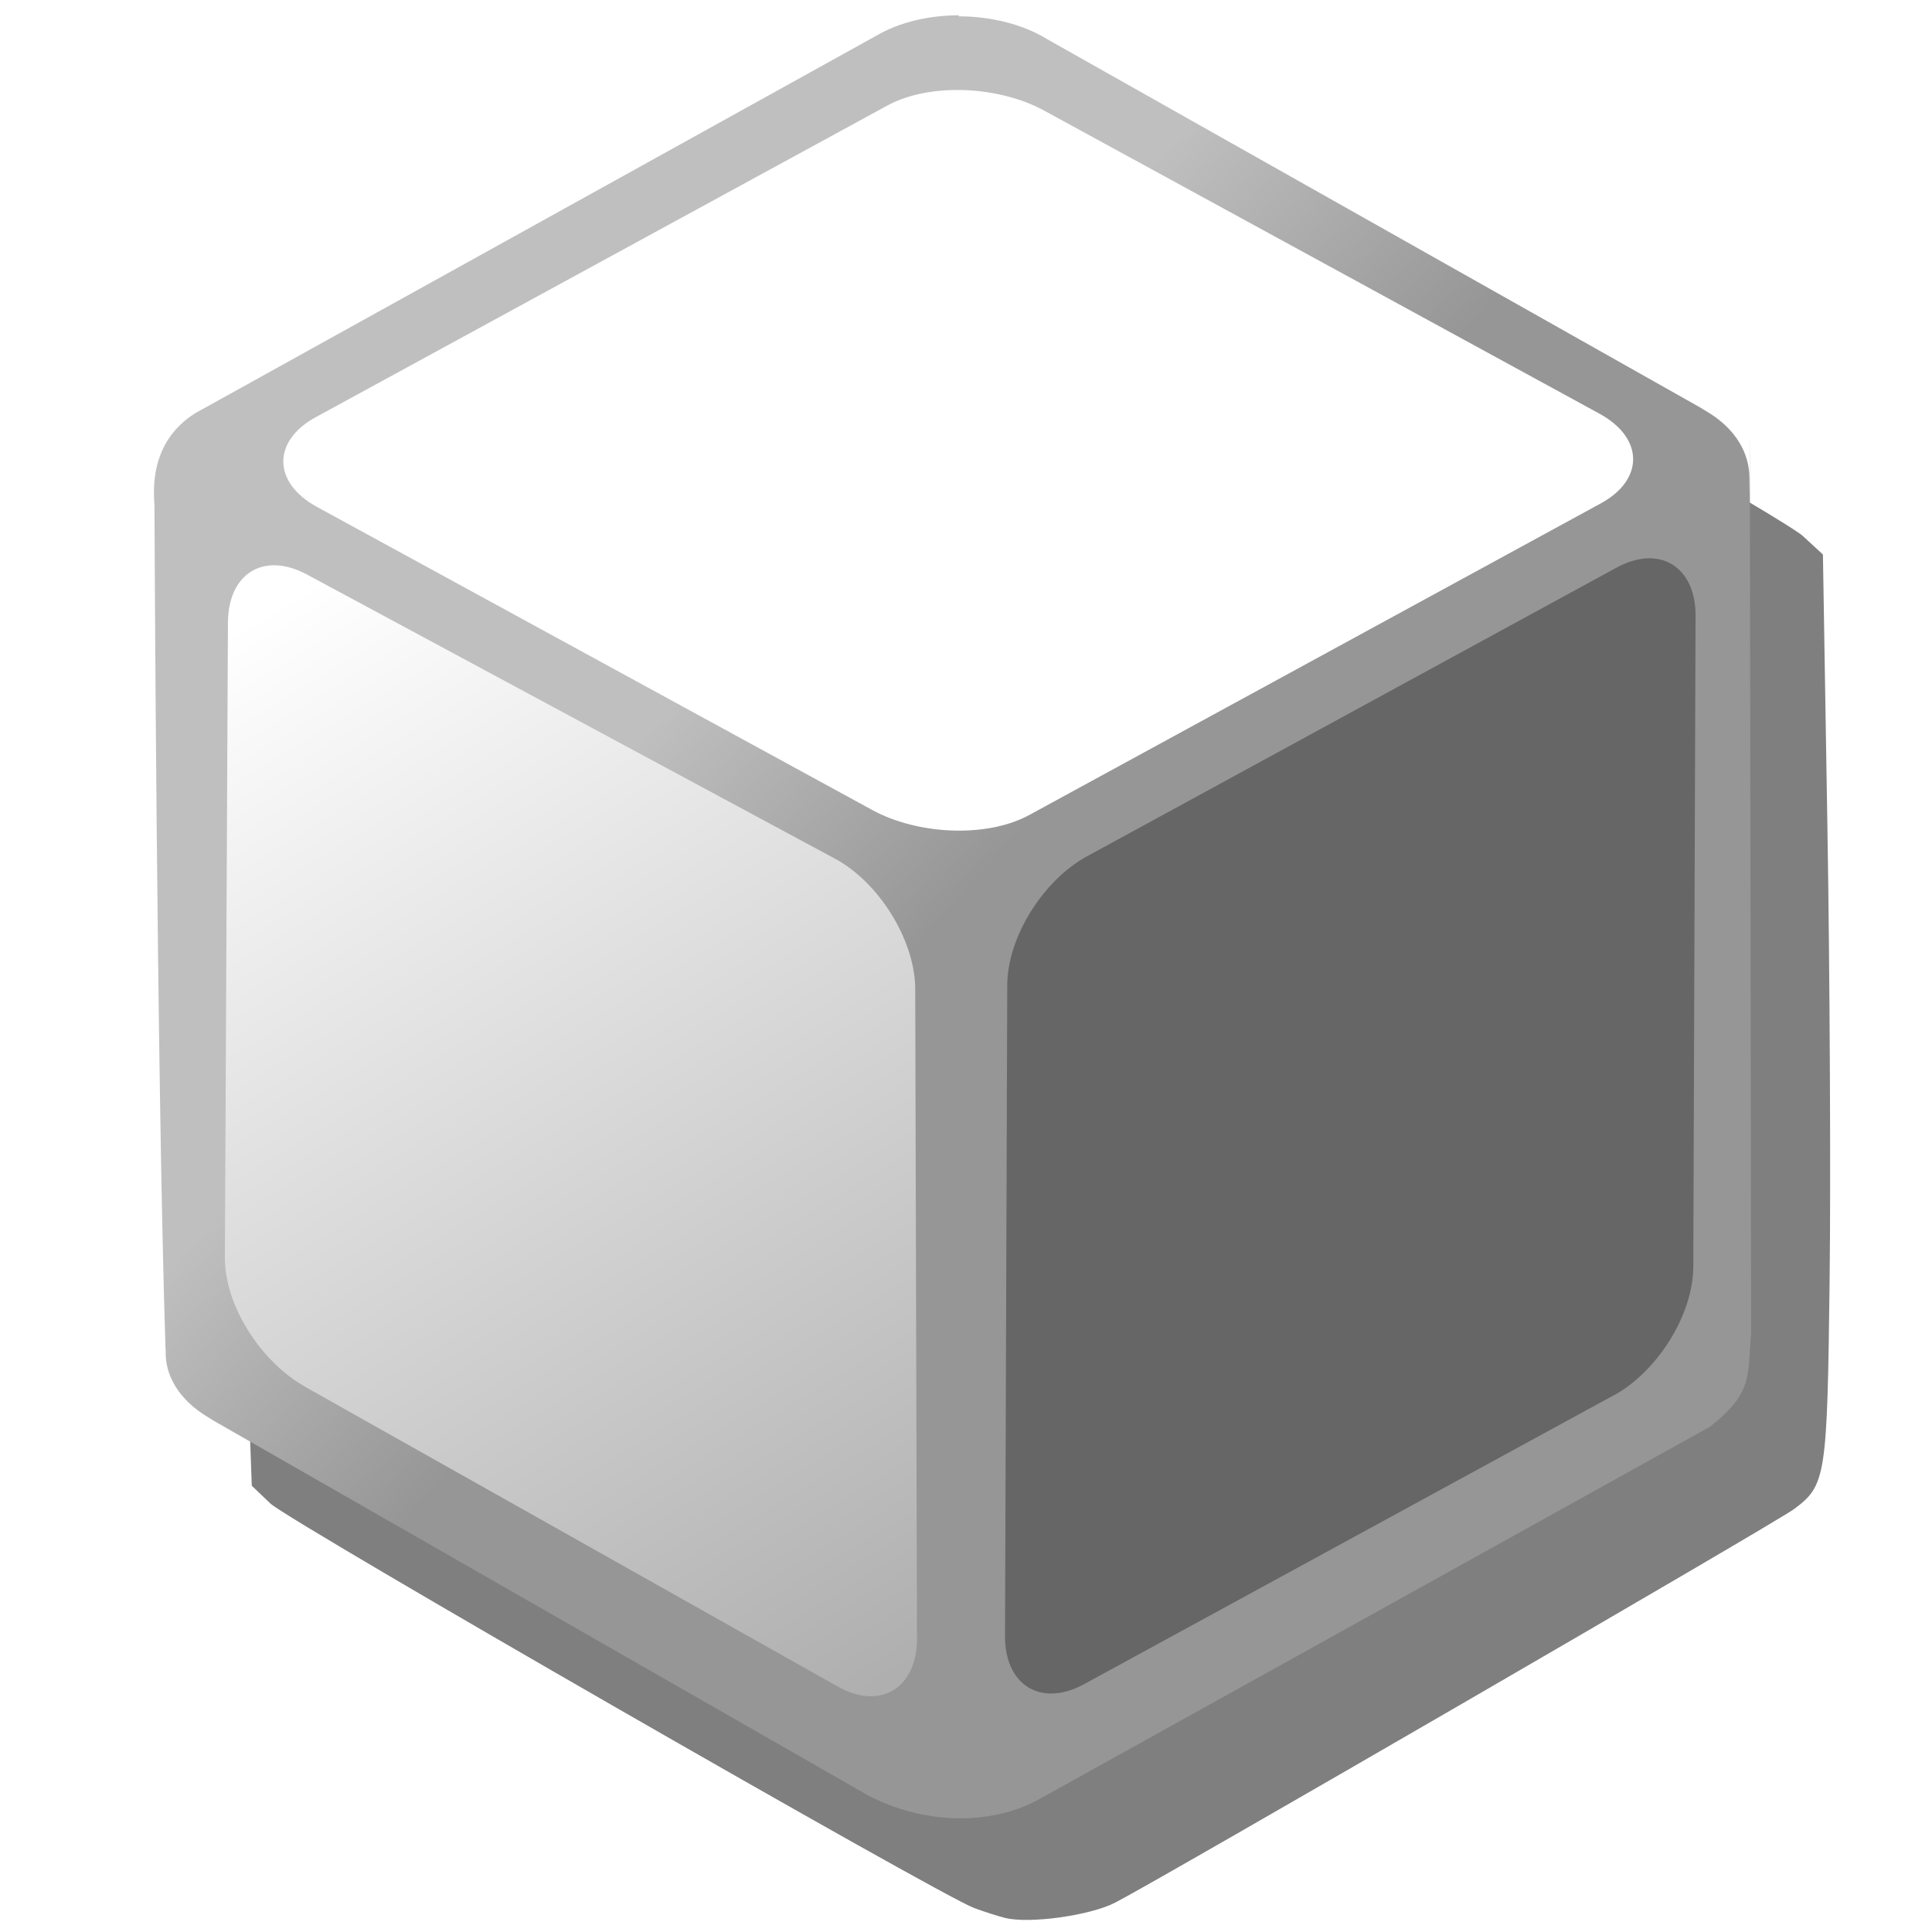 <?xml version="1.0" encoding="UTF-8" standalone="no"?><!-- Generator: Adobe Illustrator 13.0.2, SVG Export Plug-In  --><svg xmlns:rdf="http://www.w3.org/1999/02/22-rdf-syntax-ns#" xmlns="http://www.w3.org/2000/svg" enable-background="new -0.028 -0.56 178 206" xml:space="preserve" height="219" width="219" version="1.1" y="0px" x="0px" xmlns:cc="http://creativecommons.org/ns#" xmlns:xlink="http://www.w3.org/1999/xlink" viewBox="-0.028 -0.56 219 219" xmlns:dc="http://purl.org/dc/elements/1.1/">		<defs>		<linearGradient id="linearGradient4038" y2="76.07" gradientUnits="userSpaceOnUse" x2="82.28" gradientTransform="matrix(0.947,0,0,0.957,3.967,-0.183)" y1="103.7" x1="113">			<stop stop-color="#969696" offset="0"/>			<stop stop-color="#bfbfbf" offset="1"/>		</linearGradient>		<linearGradient id="linearGradient4335" y2="193.1" gradientUnits="userSpaceOnUse" x2="109" gradientTransform="matrix(1.034,0,0,1.034,-11.801,-10.005)" y1="77.2" x1="38.67">			<stop stop-color="#FFF" offset="0"/>			<stop stop-color="#afafaf" offset="1"/>		</linearGradient>		<filter id="filter4474">			<feGaussianBlur stdDeviation="2.041"/>		</filter>	</defs>	<g>		<path d="m121.6,219.4c-0.751-0.187-2.288-0.679-3.415-1.092-3.782-1.388-75.1-42.38-77.16-44.35l-2.038-1.948-0.448-12.46c-0.246-6.853-0.558-29.57-0.694-50.48-0.243-37.61-0.231-38.04,1.173-39.95,0.963-1.311,13.16-8.459,37.9-22.21,42.3-23.51,41.2-22.93,45.1-23.63,7.054-1.256,7.363-1.117,47.38,21.46,20.56,11.6,38.38,22.01,39.6,23.13l2.229,2.051,0.489,29.7c0.269,16.34,0.379,38.77,0.245,49.85-0.263,21.67-0.395,22.51-3.946,25.13-2.007,1.484-69.77,40.76-74.39,43.12-2.765,1.411-9.388,2.331-12.03,1.672z" fill-opacity="0.502" fill-rule="evenodd" transform="matrix(1.034,0,0,1.034,-11.801,-10.005)" filter="url(#filter4474)" fill="#000"/>		<path d="m108.7,1.173c-3.368,0-6.713,0.755-9.343,2.286l-77.17,42.77c-2.461,1.503-5.217,4.487-4.705,10.46v0.163s0.243,63.76,1.248,95.39c0.004,0.14,0.03,0.26,0.027,0.345-0.095,2.827,1.564,5.509,4.633,7.399,0.31,0.191,0.625,0.397,0.978,0.599l74.09,42.42c6.093,3.156,13.76,3.517,19.44,0.31l75.87-42.13c5.024-3.885,4.264-5.962,4.701-10.57,0,0-0.166-128.2-0.166-96.65,0,3.367-0.027-0.32-0.027-0.32,0.013-2.842-1.56-5.537-4.622-7.431-0.325-0.201-0.867-0.533-1.044-0.633l-73.9-41.68c-2.8-1.738-6.5-2.613-10.1-2.613z" fill="url(#linearGradient4038)"/>		<path d="M98.87,91.27,35.9,56.9c-5.073-2.769-5.041-7.494-0.158-10.16l64.78-35.32c4.883-2.662,12.71-2.224,17.79,0.545l62.97,34.37c5.073,2.769,5.041,7.494,0.158,10.16l-64.78,35.32c-4.883,2.662-12.71,2.224-17.79-0.545z" fill-rule="evenodd" stroke-miterlimit="4" stroke-width="0" fill="#FFF"/>		<path d="m182.9,157.6-60.03,32.74c-4.906,2.676-8.995,0.123-8.976-5.437l0.255-73.77c0.019-5.56,4.139-11.96,9.045-14.63l60-32.71c4.906-2.676,8.995-0.123,8.976,5.437l-0.255,73.77c-0.019,5.56-4.139,11.96-9.045,14.63z" fill-rule="evenodd" stroke-miterlimit="4" stroke-width="0" fill="#666"/>		<path d="m34.49,156.6,60.45,34.02c4.87,2.741,8.995,0.123,8.976-5.437l-0.2-73.8c-0.1-5.5-4.16-11.95-9.08-14.6l-59.85-32.21c-4.921-2.649-8.949-0.123-8.976,5.437l-0.348,71.96c-0.027,5.56,4.175,11.89,9.045,14.63z" fill-rule="evenodd" stroke-miterlimit="4" stroke-width="0" fill="url(#linearGradient4335)"/>	</g></svg>